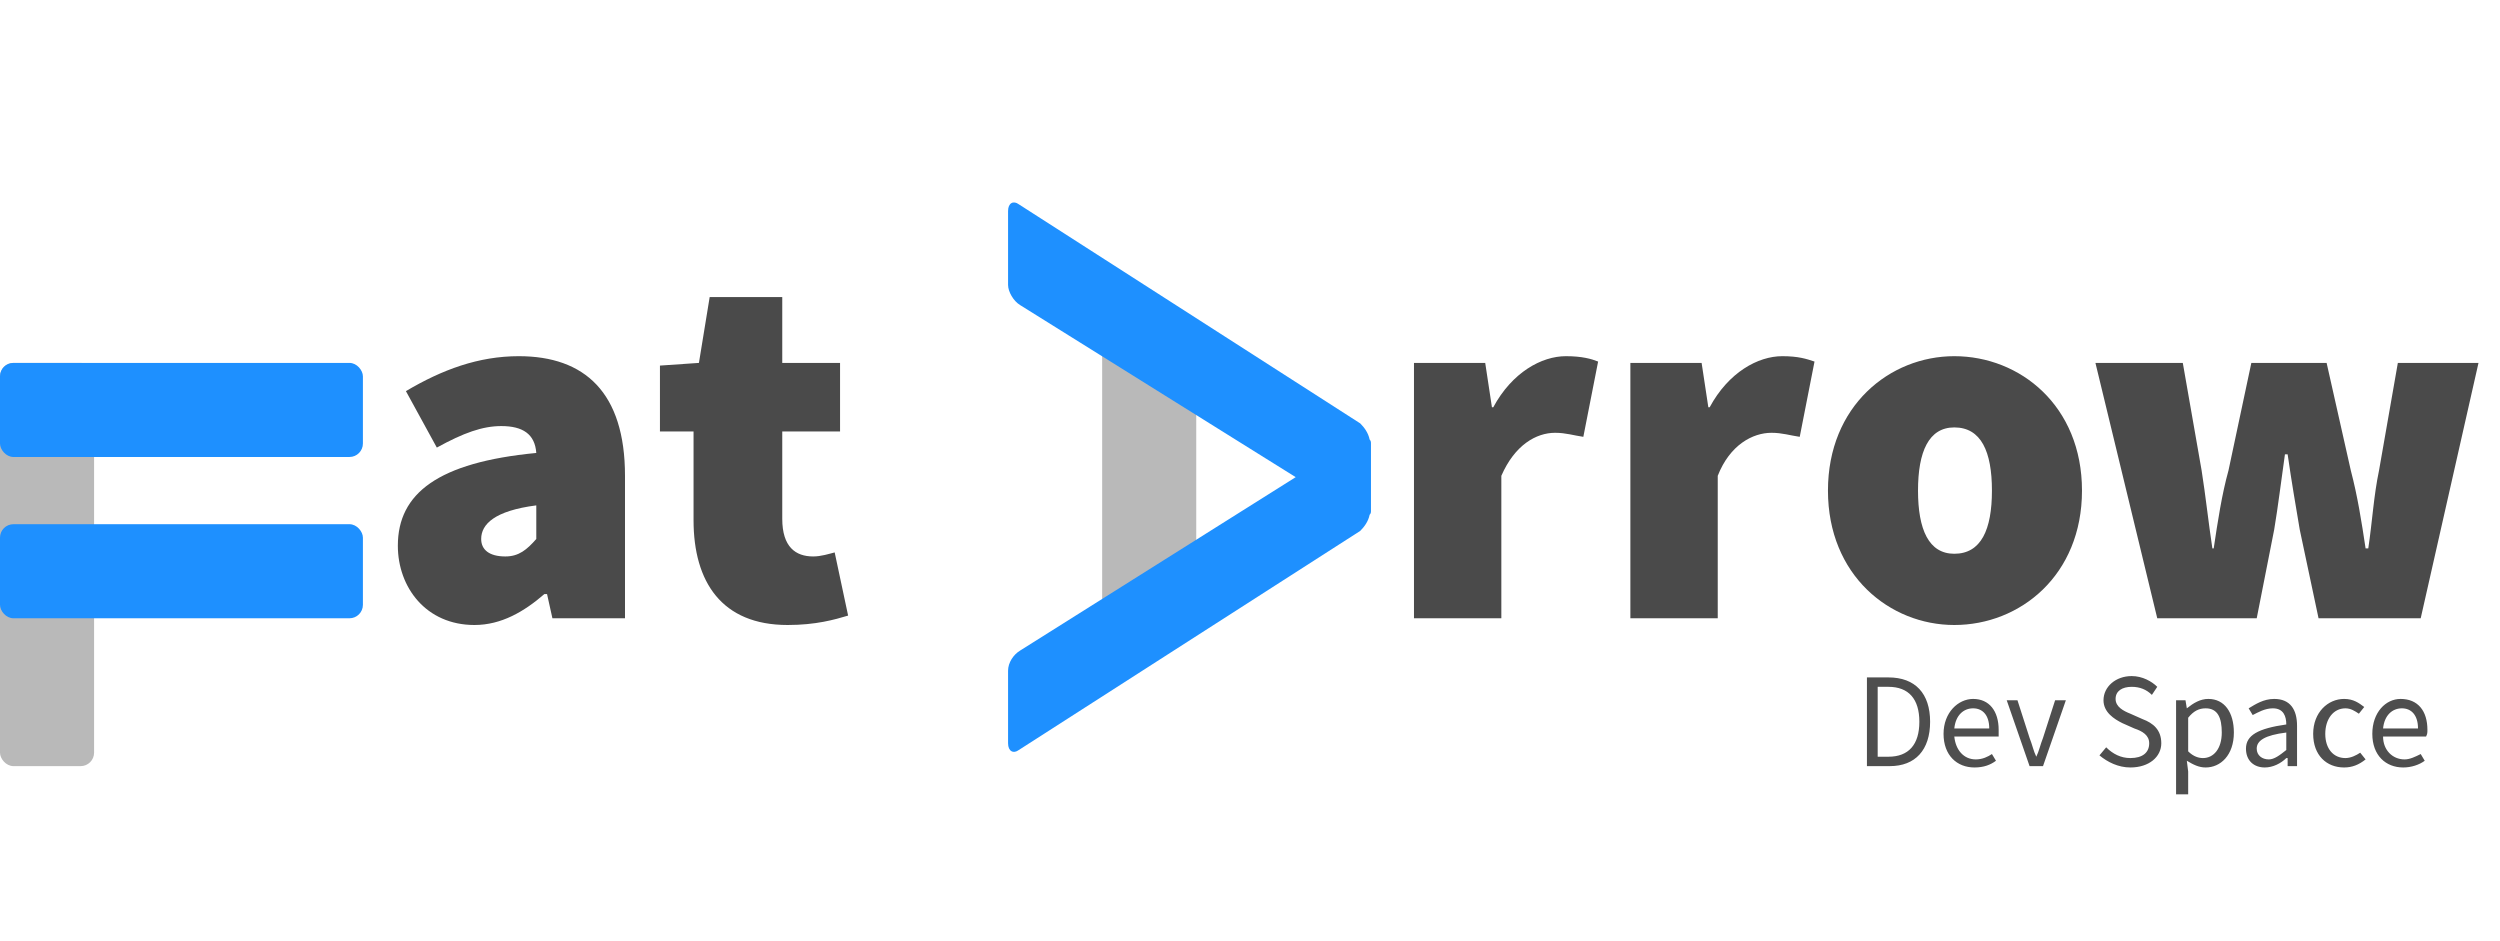 <svg width="186" height="70" viewBox="0 0 186 70" version="1.1" xmlns="http://www.w3.org/2000/svg"><title>fat-arrow-logo</title><desc>Created with Sketch.</desc><g stroke="none" stroke-width="1" fill="none" fill-rule="evenodd"><g transform="translate(0, 15)"><g transform="translate(75, 0)"><path d="M7 8L7 32 14 28 14 12.2 7 8Z" fill="#B9B9B9"/><path d="M21.4 20.5L0.9 7.7C0.4 7.4 0 6.7 0 6.2L0 0.7C0 0.1 0.4-0.1 0.8 0.2L26.2 16.5C26.5 16.8 26.8 17.2 26.9 17.7 27 17.8 27 17.9 27 18L27 22.9C27 22.9 27 22.9 27 22.9L27 23C27 23.1 27 23.2 26.9 23.3 26.8 23.8 26.5 24.2 26.2 24.5L0.8 40.8C0.4 41.1 0 40.9 0 40.3L0 34.9C0 34.3 0.4 33.7 0.9 33.4L21.4 20.5Z" fill="#1E90FF"/></g><g transform="translate(0, 12)"><rect fill="#B9B9B9" x="0" y="0" width="7" height="30" rx="1"/><rect fill="#1E90FF" x="0" y="12" width="27" height="7" rx="1"/><rect fill="#1E90FF" x="0" y="0" width="27" height="7" rx="1"/></g><path d="M29.6 25.6C29.6 28.7 31.7 31.5 35.3 31.5 37.3 31.5 39 30.5 40.5 29.2L40.7 29.2 41.1 31 46.5 31 46.5 20.4C46.5 14.2 43.5 11.5 38.6 11.5 35.6 11.5 32.9 12.5 30.2 14.1L32.5 18.3C34.5 17.2 35.9 16.7 37.3 16.7 38.9 16.7 39.8 17.3 39.9 18.7 32.6 19.4 29.6 21.7 29.6 25.6ZM35.8 25.1C35.8 24 36.8 23 39.9 22.6L39.9 25.1C39.2 25.9 38.6 26.4 37.6 26.4 36.4 26.4 35.8 25.9 35.8 25.1ZM51.6 23.7C51.6 28.3 53.7 31.5 58.6 31.5 60.7 31.5 62.1 31.1 63.1 30.8L62.1 26.1C61.7 26.2 61.1 26.4 60.5 26.4 59.2 26.4 58.2 25.7 58.2 23.6L58.2 17.1 62.5 17.1 62.5 12 58.2 12 58.2 7.1 52.8 7.1 52 12 49.1 12.2 49.1 17.1 51.6 17.1 51.6 23.7Z" fill="#4A4A4A"/><path d="M105.2 31L111.7 31 111.7 20.4C112.7 18.1 114.3 17.2 115.7 17.2 116.5 17.2 117.1 17.4 117.8 17.5L118.9 11.9C118.4 11.7 117.7 11.5 116.5 11.5 114.7 11.5 112.5 12.7 111.1 15.3L111 15.3 110.5 12 105.2 12 105.2 31ZM121.3 31L127.8 31 127.8 20.4C128.7 18.1 130.4 17.2 131.8 17.2 132.6 17.2 133.2 17.4 133.9 17.5L135 11.9C134.4 11.7 133.8 11.5 132.6 11.5 130.8 11.5 128.6 12.7 127.2 15.3L127.1 15.3 126.6 12 121.3 12 121.3 31ZM136 21.5C136 27.8 140.6 31.5 145.4 31.5 150.3 31.5 154.9 27.8 154.9 21.5 154.9 15.2 150.3 11.5 145.4 11.5 140.6 11.5 136 15.2 136 21.5ZM142.7 21.5C142.7 18.6 143.5 16.8 145.4 16.8 147.4 16.8 148.2 18.6 148.2 21.5 148.2 24.4 147.4 26.2 145.4 26.2 143.5 26.2 142.7 24.4 142.7 21.5ZM160.5 31L167.9 31 169.2 24.4C169.5 22.6 169.7 20.9 170 18.8L170.2 18.8C170.5 20.9 170.8 22.6 171.1 24.4L172.5 31 180.1 31 184.4 12 178.4 12 177 20C176.6 21.9 176.5 23.8 176.2 25.8L176 25.8C175.7 23.8 175.4 21.9 174.9 20L173.1 12 167.5 12 165.8 20C165.3 21.8 165 23.8 164.7 25.8L164.6 25.8C164.3 23.8 164.1 21.9 163.8 20L162.4 12 155.9 12 160.5 31Z" fill="#4A4A4A"/></g><path d="M138.9 57L140.6 57C142.5 57 143.6 55.8 143.6 53.7 143.6 51.6 142.5 50.4 140.5 50.4L138.9 50.4 138.9 57ZM139.7 56.3L139.7 51.1 140.5 51.1C142 51.1 142.8 52 142.8 53.7 142.8 55.4 142 56.3 140.5 56.3L139.7 56.3ZM144.6 54.6C144.6 56.2 145.6 57.1 146.9 57.1 147.6 57.1 148.1 56.9 148.5 56.6L148.2 56.1C147.9 56.3 147.5 56.5 147 56.5 146.1 56.5 145.5 55.8 145.4 54.8L148.7 54.8C148.7 54.6 148.7 54.5 148.7 54.3 148.7 52.9 148 52 146.8 52 145.7 52 144.6 53 144.6 54.6L144.6 54.6ZM145.4 54.2C145.5 53.2 146.1 52.7 146.8 52.7 147.5 52.7 148 53.2 148 54.2L145.4 54.2ZM151 57L152 57 153.7 52.1 152.9 52.1 152 54.9C151.8 55.4 151.7 55.9 151.5 56.3L151.5 56.3C151.3 55.9 151.2 55.4 151 54.9L150.1 52.1 149.3 52.1 151 57ZM156.2 56.2C156.8 56.7 157.6 57.1 158.5 57.1 159.9 57.1 160.8 56.3 160.8 55.3 160.8 54.3 160.2 53.8 159.4 53.5L158.5 53.1C158 52.9 157.4 52.6 157.4 52 157.4 51.4 157.9 51.1 158.6 51.1 159.2 51.1 159.7 51.3 160.1 51.7L160.5 51.1C160.1 50.7 159.4 50.3 158.6 50.3 157.4 50.3 156.5 51.1 156.5 52.1 156.5 53 157.3 53.5 157.9 53.8L158.8 54.2C159.4 54.4 159.9 54.7 159.9 55.3 159.9 56 159.4 56.4 158.5 56.4 157.8 56.4 157.2 56.1 156.7 55.6L156.2 56.2ZM162.7 56.6C163.2 56.9 163.6 57.1 164.1 57.1 165.2 57.1 166.2 56.2 166.2 54.5 166.2 53 165.5 52 164.3 52 163.7 52 163.2 52.3 162.7 52.7L162.7 52.7 162.6 52.1 161.9 52.1 161.9 59.1 162.8 59.1 162.8 57.4 162.7 56.6ZM162.8 55.9L162.8 53.4C163.2 52.9 163.6 52.7 164.1 52.7 165 52.7 165.3 53.4 165.3 54.5 165.3 55.7 164.7 56.4 163.9 56.4 163.6 56.4 163.2 56.3 162.8 55.9L162.8 55.9ZM167.1 55.7C167.1 56.6 167.7 57.1 168.5 57.1 169.1 57.1 169.7 56.8 170.1 56.4L170.2 56.4 170.2 57 170.9 57 170.9 54C170.9 52.8 170.4 52 169.2 52 168.4 52 167.8 52.4 167.3 52.7L167.6 53.2C168 53 168.5 52.7 169.1 52.7 169.9 52.7 170.1 53.3 170.1 53.9 168 54.2 167.1 54.7 167.1 55.7L167.1 55.7ZM167.9 55.7C167.9 55.1 168.5 54.7 170.1 54.5L170.1 55.8C169.6 56.2 169.2 56.5 168.8 56.5 168.3 56.5 167.9 56.2 167.9 55.7L167.9 55.7ZM172.1 54.6C172.1 56.2 173.1 57.1 174.4 57.1 175 57.1 175.5 56.9 176 56.5L175.6 56C175.3 56.2 174.9 56.4 174.5 56.4 173.6 56.4 173 55.7 173 54.6 173 53.5 173.6 52.7 174.5 52.7 174.9 52.7 175.2 52.9 175.5 53.1L175.9 52.6C175.5 52.3 175.1 52 174.4 52 173.2 52 172.1 53 172.1 54.6L172.1 54.6ZM176.5 54.6C176.5 56.2 177.5 57.1 178.8 57.1 179.4 57.1 180 56.9 180.4 56.6L180.1 56.1C179.7 56.3 179.3 56.5 178.9 56.5 178 56.5 177.3 55.8 177.3 54.8L180.5 54.8C180.6 54.6 180.6 54.5 180.6 54.3 180.6 52.9 179.9 52 178.6 52 177.5 52 176.5 53 176.5 54.6L176.5 54.6ZM177.3 54.2C177.4 53.2 178 52.7 178.7 52.7 179.4 52.7 179.9 53.2 179.9 54.2L177.3 54.2Z" fill="#4E4E4E"/></g></svg>